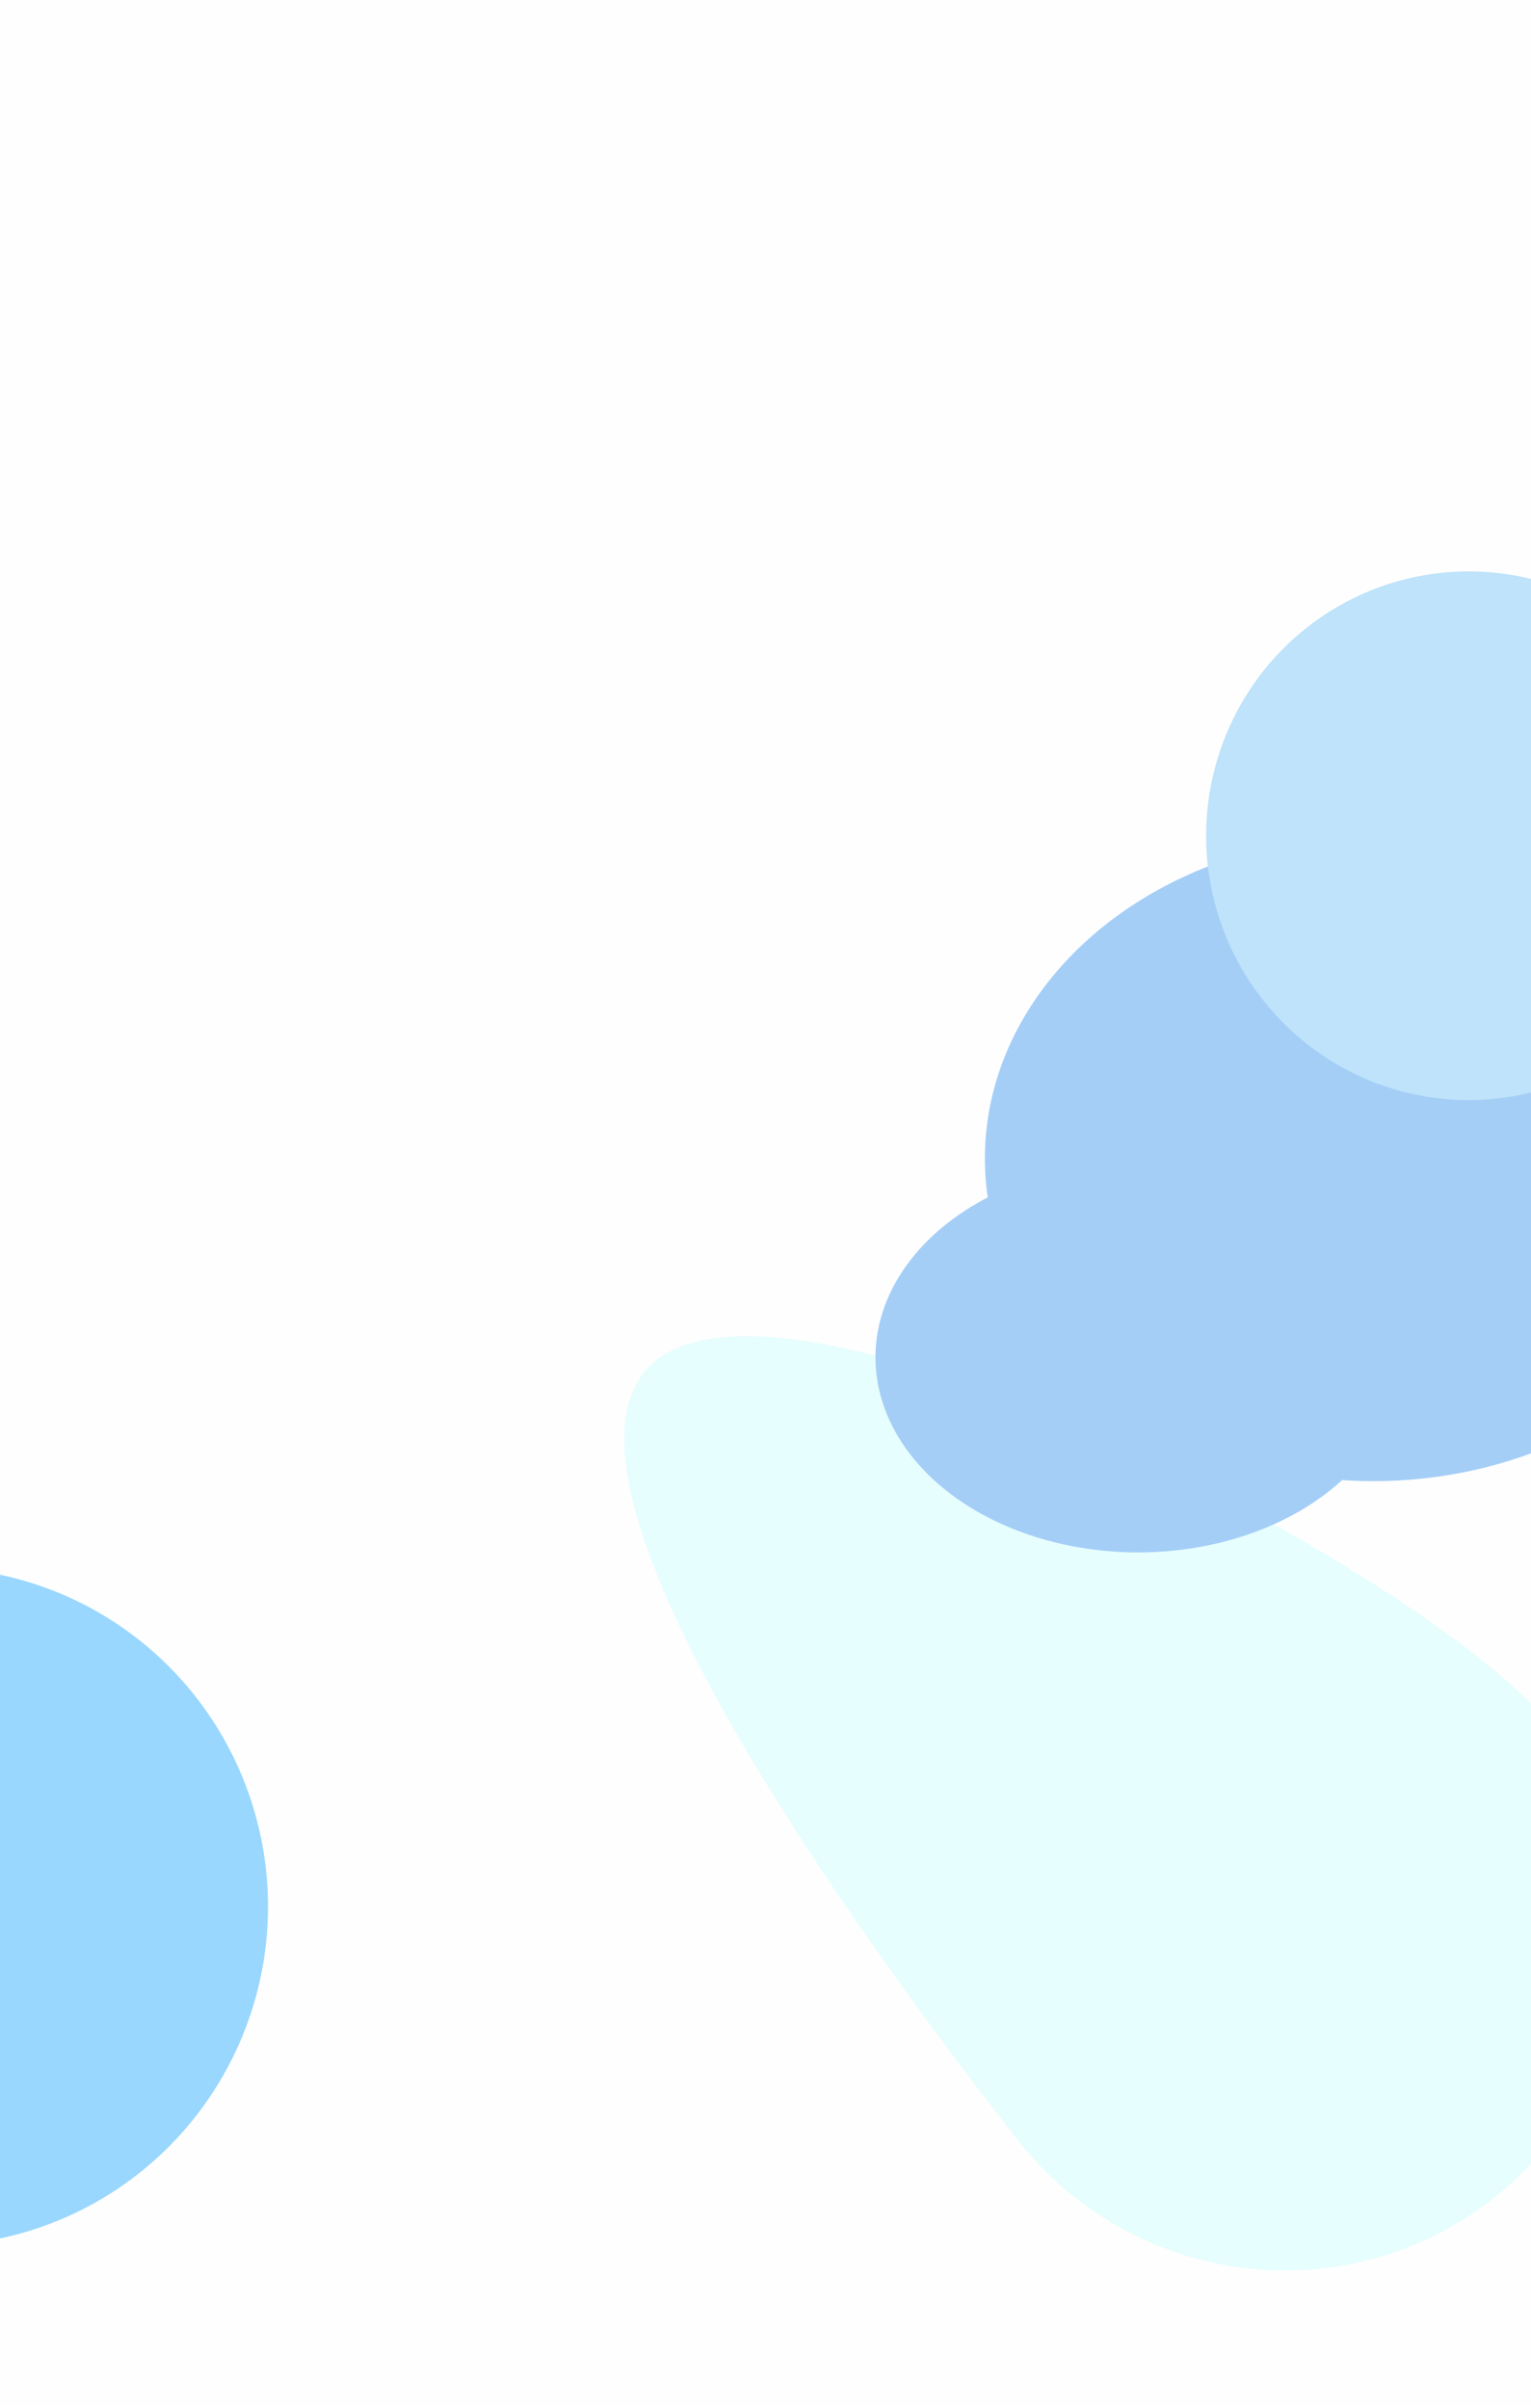 <svg width="375" height="590" viewBox="0 0 375 590" fill="none" xmlns="http://www.w3.org/2000/svg">
<g opacity="0.8" clip-path="url(#clip0_5193_18648)">
<g opacity="0.5">
<ellipse cx="82.633" cy="83.08" rx="82.633" ry="83.08" transform="matrix(1 0 0 -1 -99.619 550.184)" fill="#009DFF"/>
<path d="M249.269 524.294C277.554 560.423 329.614 566.904 365.548 538.771C401.483 510.637 407.683 458.543 379.398 422.415C351.112 386.286 196.771 305.042 160.836 333.175C124.902 361.308 220.983 488.166 249.269 524.294Z" fill="#34FFF5" fill-opacity="0.3"/>
<ellipse opacity="0.6" cx="82.633" cy="83.08" rx="82.633" ry="83.08" transform="matrix(1 0 0 -1 -165.233 595.145)" fill="#0080FF"/>
<ellipse cx="95.14" cy="79.06" rx="95.14" ry="79.06" transform="matrix(1 0 0 -1 241.234 362.879)" fill="#1D85ED"/>
<ellipse cx="64.32" cy="47.793" rx="64.32" ry="47.793" transform="matrix(1 0 0 -1 214.434 380.336)" fill="#1D85ED"/>
<ellipse cx="64.32" cy="64.767" rx="64.32" ry="64.767" transform="matrix(1 0 0 -1 295.421 269.523)" fill="#5DB8F3"/>
<g filter="url(#filter0_b_5193_18648)">
<rect x="-239.379" y="-203.664" width="668.589" height="963.958" fill="#16161C" fill-opacity="0.01"/>
</g>
</g>
</g>
<defs>
<filter id="filter0_b_5193_18648" x="-372.925" y="-337.21" width="935.681" height="1231.05" filterUnits="userSpaceOnUse" color-interpolation-filters="sRGB">
<feFlood flood-opacity="0" result="BackgroundImageFix"/>
<feGaussianBlur in="BackgroundImageFix" stdDeviation="66.773"/>
<feComposite in2="SourceAlpha" operator="in" result="effect1_backgroundBlur_5193_18648"/>
<feBlend mode="normal" in="SourceGraphic" in2="effect1_backgroundBlur_5193_18648" result="shape"/>
</filter>
<clipPath id="clip0_5193_18648">
<rect width="375" height="589" fill="white" transform="translate(0 0.336)"/>
</clipPath>
</defs>
</svg>

